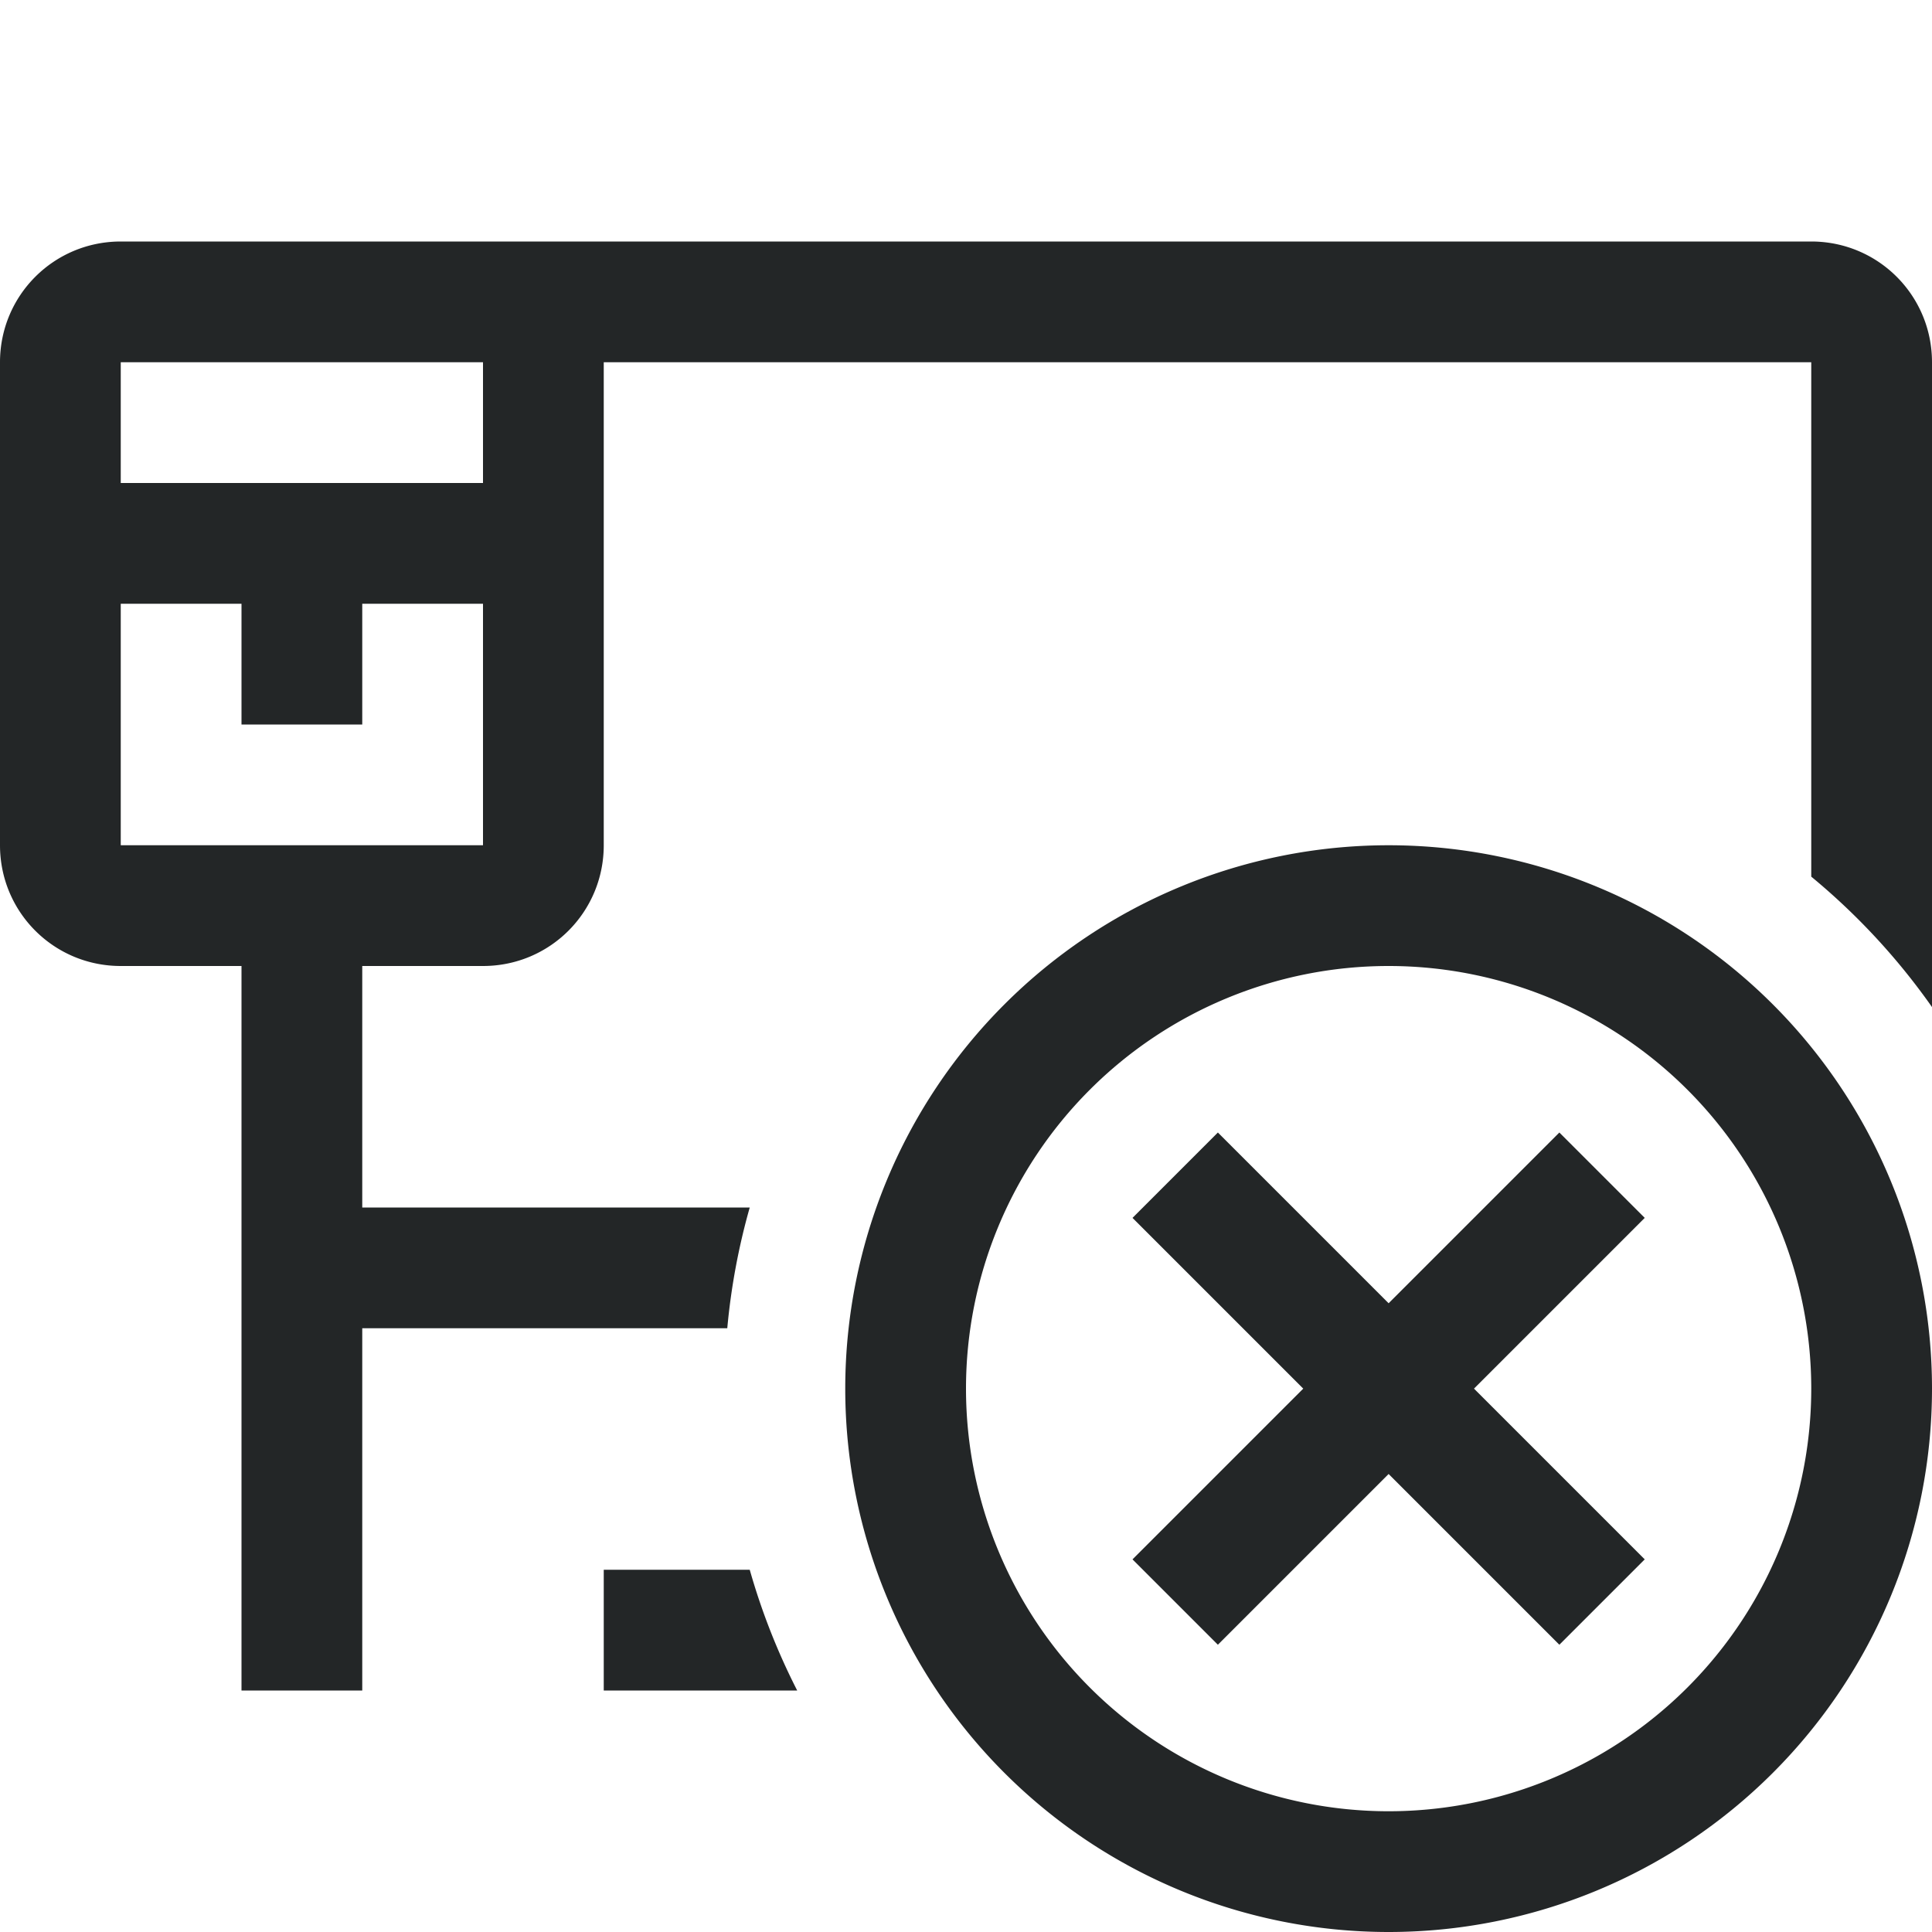 <svg width="16" height="16" version="1.1" xmlns="http://www.w3.org/2000/svg">
 <path d="m1 2c-0.554 0-1 0.446-1 1v4c0 0.554 0.446 1 1 1h1v6h1v-3h3.023a5.5 5.5 0 0 1 0.186-1h-3.209v-2h1c0.554 0 1-0.446 1-1v-4h10v4.26a5.5 5.5 0 0 1 1 1.08v-5.34c0-0.554-0.446-1-1-1h-11-1-2zm0 1h2 1v1h-3v-1zm0 2h1v1h1v-1h1v2h-1-1-1v-2zm4 8v1h1.602a5.5 5.5 0 0 1-0.393-1h-1.209z" fill="#232627" stroke-linecap="round" stroke-linejoin="round" stroke-width="10" style="paint-order:stroke fill markers"/>
 <path d="m11.5 7a4.5 4.5 0 0 0-4.5 4.5 4.5 4.5 0 0 0 4.5 4.5 4.5 4.5 0 0 0 4.5-4.5 4.5 4.5 0 0 0-4.5-4.5zm0 1a3.5 3.5 0 0 1 3.5 3.5 3.5 3.5 0 0 1-3.5 3.5 3.5 3.5 0 0 1-3.5-3.5 3.5 3.5 0 0 1 3.5-3.5zm-1.414 1.379-0.707 0.707 1.414 1.414-1.414 1.414 0.707 0.707 1.414-1.414 1.414 1.414 0.707-0.707-1.414-1.414 1.414-1.414-0.707-0.707-1.414 1.414-1.414-1.414z" fill="#232627" style="paint-order:stroke fill markers"/>
</svg>

